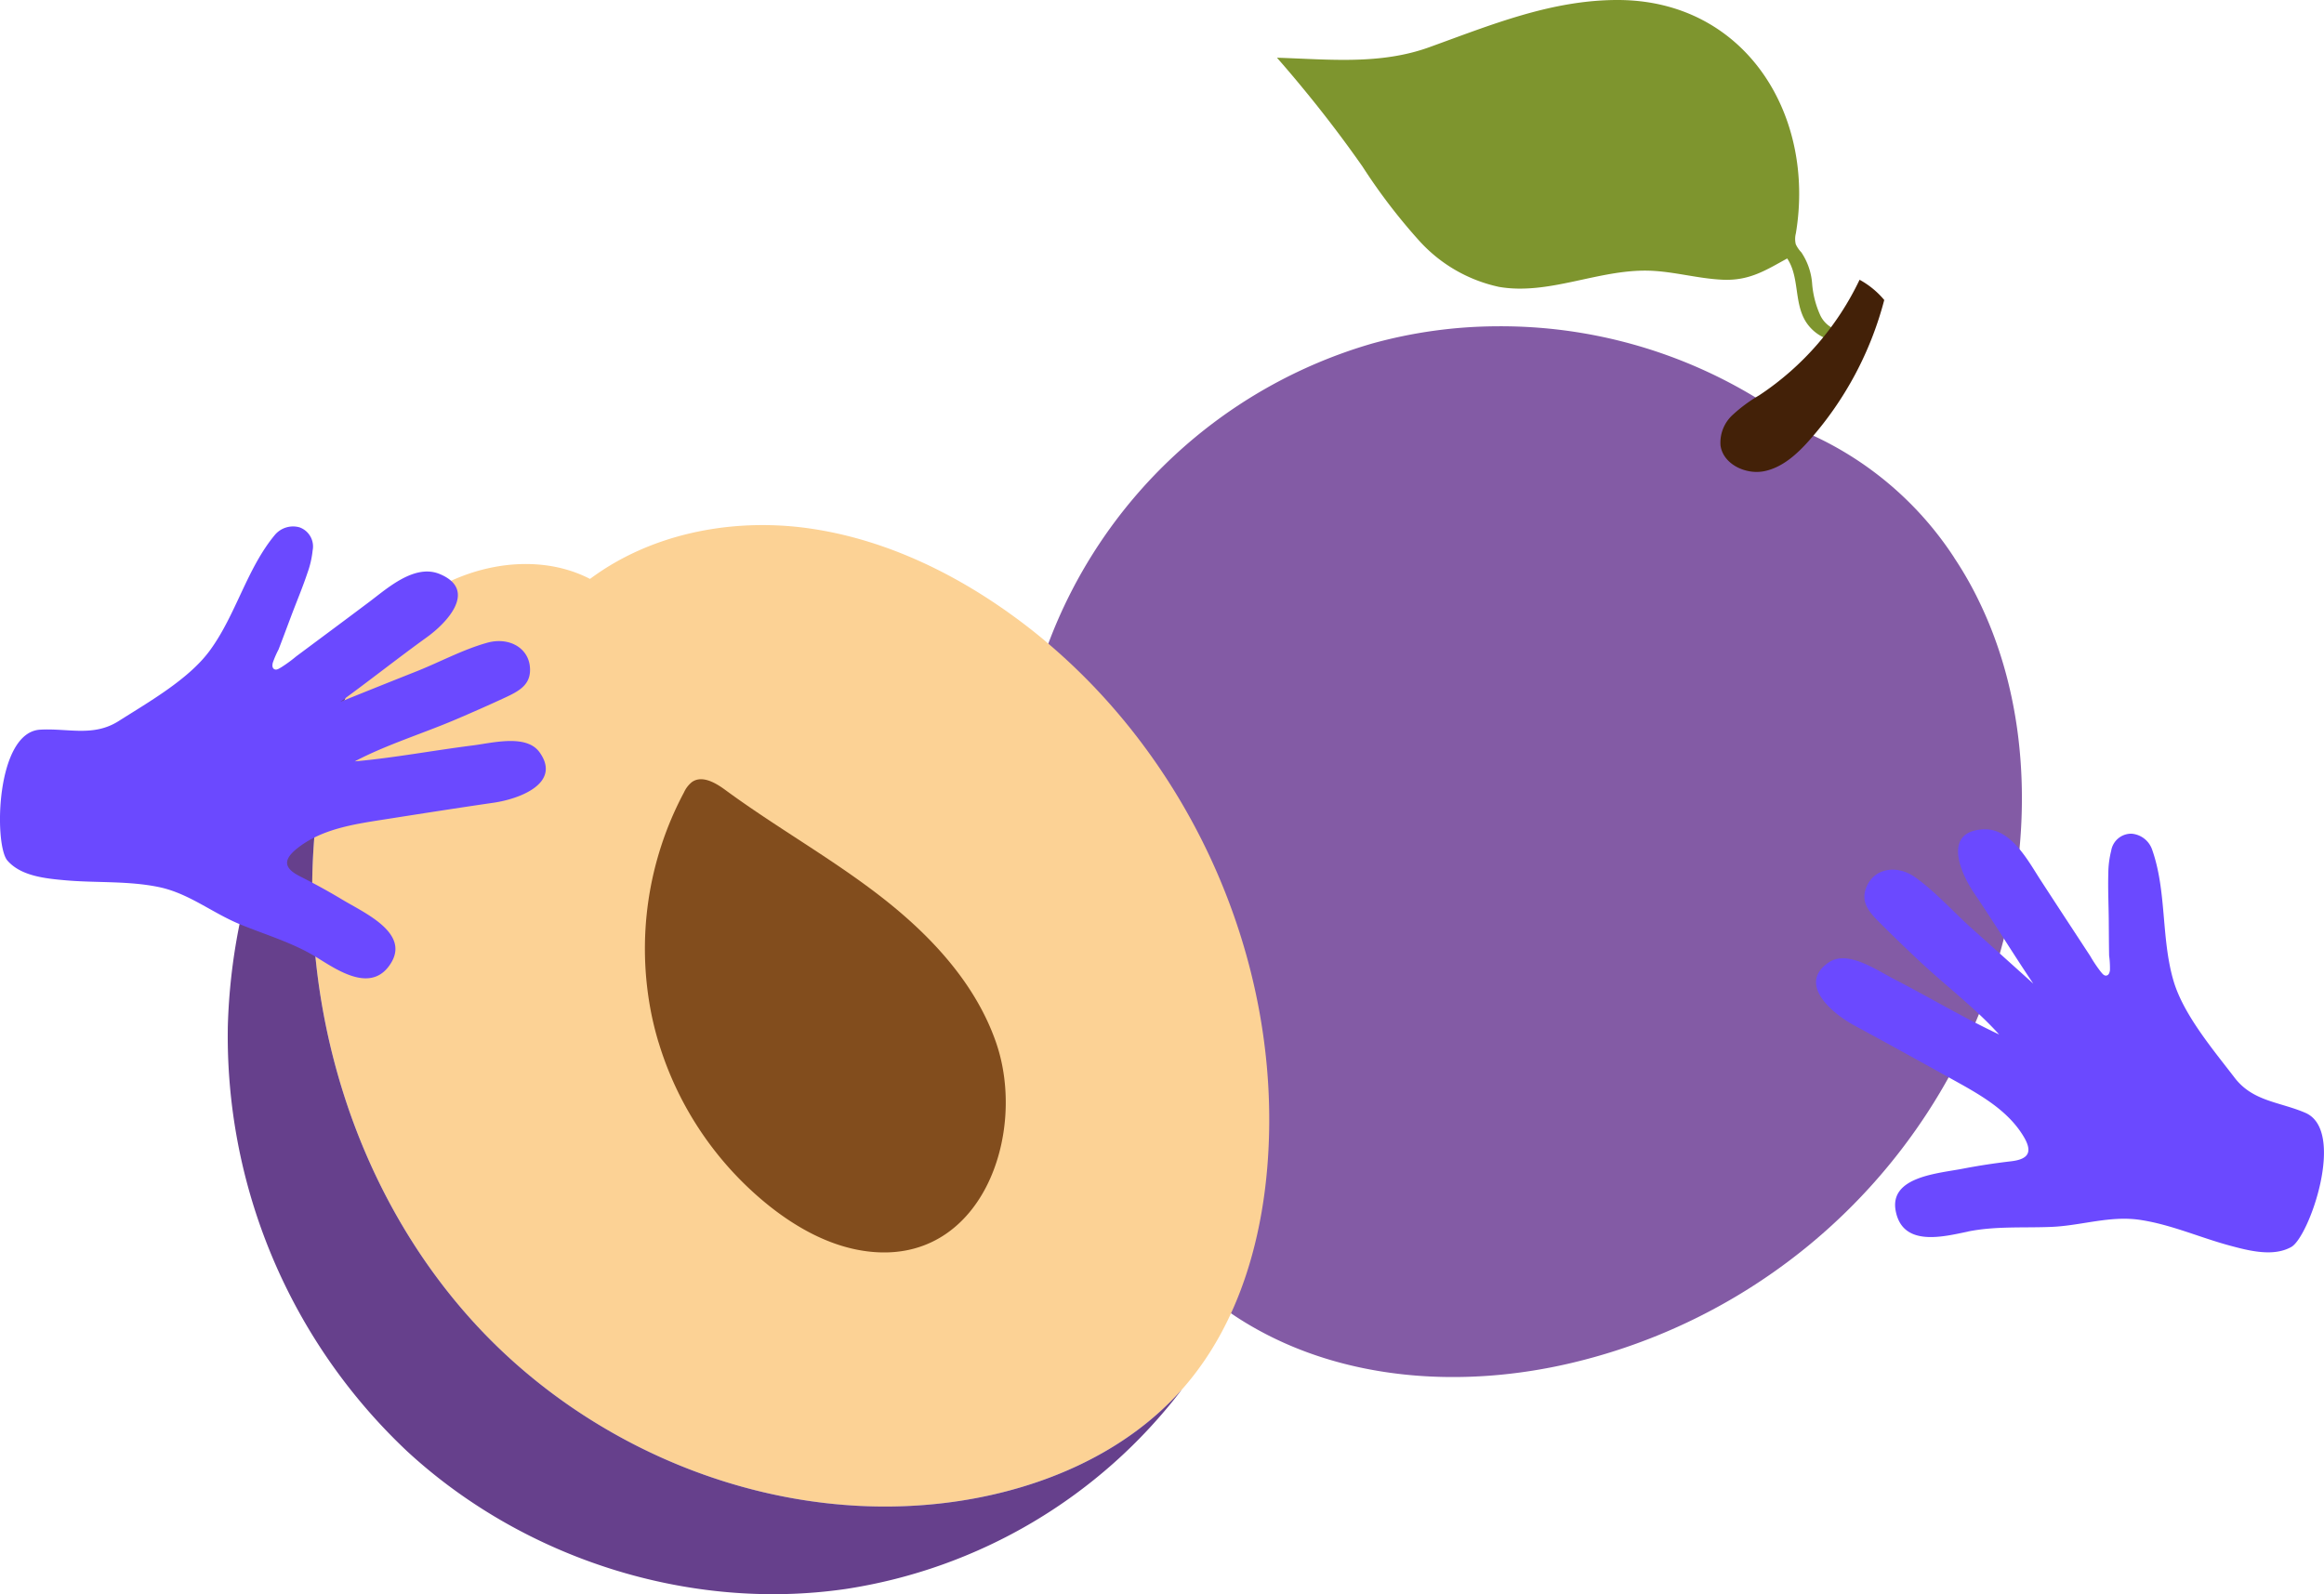 <svg xmlns="http://www.w3.org/2000/svg" xmlns:xlink="http://www.w3.org/1999/xlink" width="306.139" height="210.036" viewBox="0 0 306.139 210.036"><defs><clipPath id="a"><rect width="306.139" height="210.036" fill="none"/></clipPath></defs><g clip-path="url(#a)"><path d="M134.643,100.183a65.452,65.452,0,0,0,2.551,25.265A62.805,62.805,0,0,0,144.76,141.7c-.026,13.174,8.168,25.944,19.621,32.75,12.625,7.538,28.408,8.51,42.724,5.1a77.092,77.092,0,0,0,58.714-65.773c1.42-11.705.044-23.905-5.1-34.514a47.317,47.317,0,0,0-3.29-5.775l0-.013a44.479,44.479,0,0,0-19.581-16.534,64.728,64.728,0,0,0-40.623-13.953A62.539,62.539,0,0,0,180.7,45.276a64.834,64.834,0,0,0-42.723,39.835,61.939,61.939,0,0,0-3.332,15.072" fill="#835ba5"/><path d="M197.391,37.785c6.569,1.169,13.127-2.3,19.792-2.124,3.28.091,6.485,1.053,9.764,1.193,3.515.15,5.658-1.254,8.48-2.8,1.634,2.442.878,5.785,2.441,8.309a5.654,5.654,0,0,0,4.182,2.608,1.662,1.662,0,0,0,1.212-.242.711.711,0,0,0,.06-1.088,3.683,3.683,0,0,1-3.533-2.091,12.459,12.459,0,0,1-1.081-4.213,8.528,8.528,0,0,0-1.415-4.085,4.006,4.006,0,0,1-.735-1.069,2.919,2.919,0,0,1,.01-1.438C239.188,15.07,229.859,0,213.079,0c-8.759,0-16.711,3.3-24.8,6.221-6.465,2.339-13.2,1.6-20.067,1.383q1.644,1.867,3.234,3.8,4.227,5.1,8.034,10.536a76.578,76.578,0,0,0,7.46,9.764,19.746,19.746,0,0,0,10.451,6.077" fill="#7e952e"/><path d="M226.642,58.7c.352,2.46,3.305,3.86,5.738,3.385,2.442-.491,4.386-2.29,6.028-4.152a45.03,45.03,0,0,0,9.8-18.4l0-.013a11.3,11.3,0,0,0-3.247-2.662A37.645,37.645,0,0,1,231.711,52.1a19.631,19.631,0,0,0-3.531,2.62,4.948,4.948,0,0,0-1.538,3.974" fill="#432108"/><path d="M41.571,108.433c-2.4,23.584,4.871,48.281,20.839,65.792s40.66,27.125,64.076,23.515c11-1.7,21.834-6.359,29.211-14.677,0-.026.007-.038.032-.034a1.236,1.236,0,0,1,.1-.115c7.586-8.65,10.772-20.414,11.287-31.9,1.136-24.8-9.89-49.778-28.688-65.927-1.7-1.48-3.5-2.882-5.334-4.2-8.178-5.872-17.623-10.24-27.623-11.417-9.711-1.118-19.931.987-27.745,6.8l-.013,0c-7.673-3.971-18.153-1.62-24.636,4.5a30.286,30.286,0,0,0-5.391,6.863c-3.632,6.19-5.372,13.578-6.11,20.8" fill="#fcd295"/><path d="M47.686,87.626a78.929,78.929,0,0,0-17.673,47.516A75.111,75.111,0,0,0,53.6,191.178c15.338,14.174,37.151,21.177,57.814,18.171a68.664,68.664,0,0,0,44.287-26.3c-7.373,8.326-18.212,12.991-29.207,14.687-23.429,3.606-48.11-6-64.081-23.51s-23.25-42.22-20.837-65.795c.73-7.224,2.479-14.623,6.112-20.809" fill="#66408c"/><path d="M86.754,137.33a43.845,43.845,0,0,0,14.611,21.576c3.724,2.951,8.054,5.323,12.765,5.946,15.162,2.006,21.268-15.5,17.061-27.556-2.725-7.812-8.651-14.12-15.189-19.191s-13.8-9.129-20.465-14.032c-1.29-.949-3.036-1.956-4.361-1.057A3.678,3.678,0,0,0,90.1,104.4a43.774,43.774,0,0,0-4.271,29.3q.379,1.836.921,3.633" fill="#824d1d"/><path d="M259.224,162.268c-3.164.643-8.564,2.09-9.5-2.7-.894-4.557,5.6-4.96,8.881-5.6,2.078-.4,4.182-.718,6.3-.966,2.24-.262,2.935-1.145,1.664-3.266-2.193-3.659-6.151-5.731-9.829-7.773-4.131-2.294-8.27-4.588-12.427-6.834-3.165-1.711-7.529-5.557-3.4-8.341,2.458-1.656,6.215.978,8.563,2.192,4.626,2.39,9.164,5.1,13.868,7.314-3.124-3.467-7.137-6.512-10.566-9.733-1.761-1.655-3.5-3.329-5.206-5.038-1.38-1.384-2.448-2.639-1.766-4.5.976-2.657,4.056-3.18,6.515-1.418,2.685,1.923,4.992,4.542,7.447,6.736q4.045,3.617,8.071,7.252c-2.639-3.918-5.093-7.933-7.738-11.848-1.951-2.843-4.189-8.227,1.19-8.481,3.6-.171,5.844,4.11,7.456,6.6q2.187,3.367,4.392,6.726l2.2,3.361a18.424,18.424,0,0,0,1.357,2.032c.2.231.444.622.8.545.315-.068.408-.424.446-.7a12.1,12.1,0,0,0-.111-1.939c-.026-1.541-.032-3.079-.045-4.619-.016-2.062-.121-4.136-.059-6.2a12.394,12.394,0,0,1,.377-2.972,2.672,2.672,0,0,1,2.674-2.258,3.126,3.126,0,0,1,2.7,2.042c1.961,5.488,1.184,11.677,2.827,17.308,1.309,4.487,5.239,9.115,8.059,12.8,2.412,3.149,5.917,3.16,9.323,4.628,5.407,2.332.505,16.355-1.858,17.673s-5.494.523-8.142-.194c-3.9-1.054-7.743-2.78-11.8-3.378-3.96-.584-7.7.758-11.63.925-3.687.156-7.391-.125-11.034.615" fill="#6b49ff"/><path d="M41.679,126.111c2.75,1.692,7.323,4.908,9.85.736,2.406-3.972-3.55-6.582-6.416-8.307-1.813-1.092-3.68-2.113-5.585-3.075-2.013-1.016-2.363-2.084-.441-3.639,3.318-2.682,7.747-3.266,11.9-3.919,4.669-.734,9.344-1.465,14.019-2.145,3.561-.517,8.981-2.628,6.058-6.664-1.739-2.4-6.172-1.219-8.794-.886-5.166.654-10.358,1.635-15.538,2.1,4.126-2.181,8.942-3.66,13.269-5.506,2.223-.949,4.435-1.921,6.621-2.94,1.772-.826,3.206-1.637,3.2-3.616,0-2.83-2.714-4.381-5.63-3.572-3.182.883-6.249,2.549-9.309,3.765q-5.042,2-10.072,4.034c3.825-2.771,7.51-5.7,11.34-8.465,2.809-2,6.762-6.284,1.8-8.373-3.32-1.4-6.9,1.85-9.269,3.629q-3.211,2.412-6.437,4.807l-3.223,2.4a18.258,18.258,0,0,1-1.972,1.441c-.268.149-.63.433-.943.236-.272-.172-.237-.538-.179-.81a12.318,12.318,0,0,1,.771-1.783c.554-1.437,1.09-2.88,1.631-4.322.724-1.93,1.536-3.842,2.186-5.8a12.4,12.4,0,0,0,.668-2.92,2.672,2.672,0,0,0-1.734-3.04,3.128,3.128,0,0,0-3.234.99c-3.728,4.479-5.127,10.558-8.606,15.281-2.772,3.764-8.054,6.758-11.969,9.247C12.3,97.121,9,95.926,5.3,96.134c-5.879.329-6.1,15.184-4.332,17.234s4.98,2.38,7.713,2.618c4.021.35,8.226.051,12.246.886,3.919.813,6.973,3.361,10.6,4.867,3.408,1.415,6.982,2.424,10.149,4.372" fill="#6b49ff"/></g></svg>